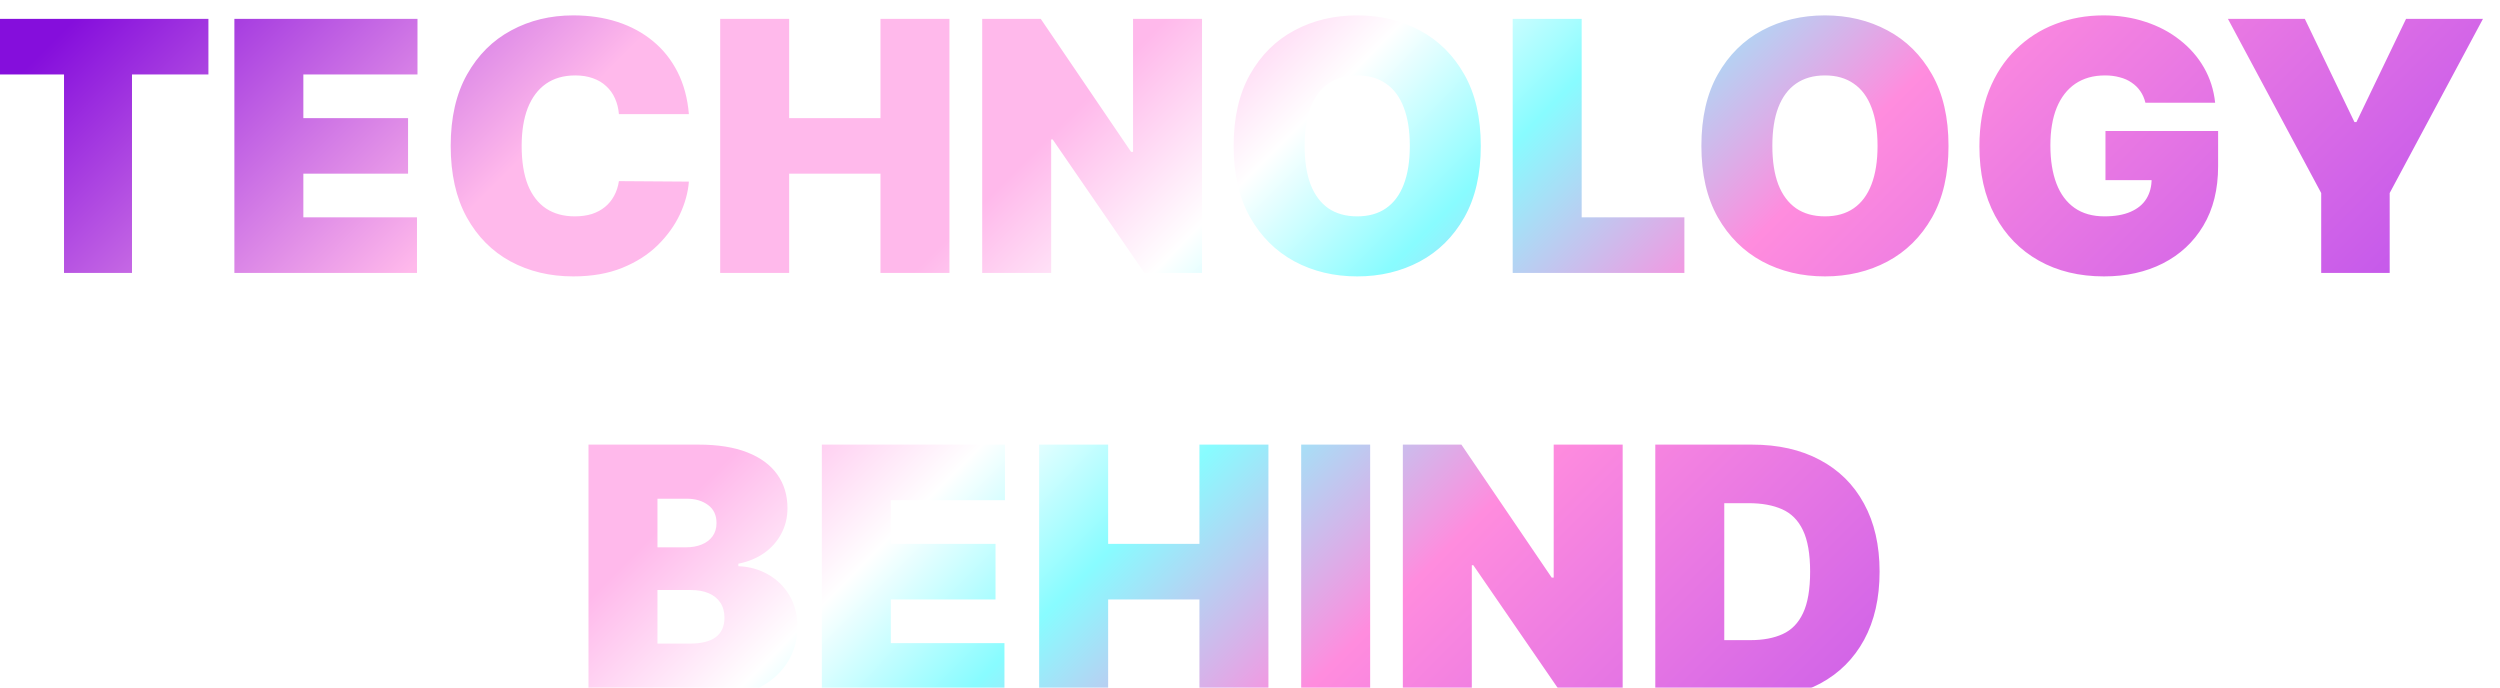 <svg width="229" height="63" viewBox="0 0 229 63" fill="none" xmlns="http://www.w3.org/2000/svg">
<g filter="url(#filter0_i_2_2315)">
<path d="M0.364 5.818V0.727H20.591V5.818H13.591V24H7.364V5.818H0.364ZM22.969 24V0.727H39.742V5.818H29.287V9.818H38.878V14.909H29.287V18.909H39.696V24H22.969ZM64.602 9.455H58.193C58.148 8.924 58.026 8.443 57.83 8.011C57.64 7.58 57.375 7.208 57.034 6.898C56.701 6.58 56.295 6.337 55.818 6.17C55.341 5.996 54.799 5.909 54.193 5.909C53.133 5.909 52.235 6.167 51.5 6.682C50.773 7.197 50.22 7.936 49.841 8.898C49.47 9.86 49.284 11.015 49.284 12.364C49.284 13.788 49.474 14.981 49.852 15.943C50.239 16.898 50.795 17.617 51.523 18.102C52.25 18.579 53.125 18.818 54.148 18.818C54.731 18.818 55.254 18.746 55.716 18.602C56.178 18.451 56.58 18.235 56.92 17.954C57.261 17.674 57.538 17.337 57.75 16.943C57.97 16.542 58.117 16.091 58.193 15.591L64.602 15.636C64.526 16.621 64.25 17.625 63.773 18.648C63.295 19.663 62.617 20.602 61.739 21.466C60.867 22.322 59.788 23.011 58.5 23.534C57.212 24.057 55.716 24.318 54.011 24.318C51.875 24.318 49.958 23.86 48.261 22.943C46.572 22.026 45.235 20.678 44.25 18.898C43.273 17.117 42.784 14.939 42.784 12.364C42.784 9.773 43.284 7.591 44.284 5.818C45.284 4.038 46.633 2.693 48.33 1.784C50.026 0.867 51.92 0.409 54.011 0.409C55.481 0.409 56.833 0.61 58.068 1.011C59.303 1.413 60.386 2 61.318 2.773C62.25 3.538 63 4.481 63.568 5.602C64.136 6.723 64.481 8.008 64.602 9.455ZM67.469 24V0.727H73.787V9.818H82.151V0.727H88.469V24H82.151V14.909H73.787V24H67.469ZM111.605 0.727V24H106.332L97.923 11.773H97.787V24H91.469V0.727H96.832L105.105 12.909H105.287V0.727H111.605ZM137.139 12.364C137.139 14.954 136.635 17.14 135.628 18.921C134.62 20.693 133.26 22.038 131.548 22.954C129.836 23.864 127.927 24.318 125.821 24.318C123.7 24.318 121.783 23.86 120.071 22.943C118.366 22.019 117.01 20.671 116.003 18.898C115.003 17.117 114.503 14.939 114.503 12.364C114.503 9.773 115.003 7.591 116.003 5.818C117.01 4.038 118.366 2.693 120.071 1.784C121.783 0.867 123.7 0.409 125.821 0.409C127.927 0.409 129.836 0.867 131.548 1.784C133.26 2.693 134.62 4.038 135.628 5.818C136.635 7.591 137.139 9.773 137.139 12.364ZM130.639 12.364C130.639 10.97 130.454 9.795 130.082 8.841C129.719 7.879 129.177 7.152 128.457 6.659C127.745 6.159 126.866 5.909 125.821 5.909C124.776 5.909 123.893 6.159 123.173 6.659C122.461 7.152 121.92 7.879 121.548 8.841C121.185 9.795 121.003 10.97 121.003 12.364C121.003 13.758 121.185 14.936 121.548 15.898C121.92 16.852 122.461 17.579 123.173 18.079C123.893 18.572 124.776 18.818 125.821 18.818C126.866 18.818 127.745 18.572 128.457 18.079C129.177 17.579 129.719 16.852 130.082 15.898C130.454 14.936 130.639 13.758 130.639 12.364ZM140.062 24V0.727H146.381V18.909H155.79V24H140.062ZM179.983 12.364C179.983 14.954 179.479 17.14 178.472 18.921C177.464 20.693 176.104 22.038 174.392 22.954C172.68 23.864 170.771 24.318 168.665 24.318C166.544 24.318 164.627 23.86 162.915 22.943C161.21 22.019 159.854 20.671 158.847 18.898C157.847 17.117 157.347 14.939 157.347 12.364C157.347 9.773 157.847 7.591 158.847 5.818C159.854 4.038 161.21 2.693 162.915 1.784C164.627 0.867 166.544 0.409 168.665 0.409C170.771 0.409 172.68 0.867 174.392 1.784C176.104 2.693 177.464 4.038 178.472 5.818C179.479 7.591 179.983 9.773 179.983 12.364ZM173.483 12.364C173.483 10.97 173.297 9.795 172.926 8.841C172.562 7.879 172.021 7.152 171.301 6.659C170.589 6.159 169.71 5.909 168.665 5.909C167.619 5.909 166.737 6.159 166.017 6.659C165.305 7.152 164.763 7.879 164.392 8.841C164.028 9.795 163.847 10.97 163.847 12.364C163.847 13.758 164.028 14.936 164.392 15.898C164.763 16.852 165.305 17.579 166.017 18.079C166.737 18.572 167.619 18.818 168.665 18.818C169.71 18.818 170.589 18.572 171.301 18.079C172.021 17.579 172.562 16.852 172.926 15.898C173.297 14.936 173.483 13.758 173.483 12.364ZM198.02 8.409C197.921 8.008 197.766 7.655 197.554 7.352C197.342 7.042 197.077 6.78 196.759 6.568C196.448 6.348 196.084 6.186 195.668 6.08C195.259 5.966 194.808 5.909 194.315 5.909C193.255 5.909 192.349 6.163 191.599 6.67C190.857 7.178 190.289 7.909 189.895 8.864C189.509 9.818 189.315 10.97 189.315 12.318C189.315 13.682 189.501 14.848 189.872 15.818C190.243 16.788 190.796 17.53 191.531 18.046C192.266 18.561 193.179 18.818 194.27 18.818C195.232 18.818 196.031 18.678 196.668 18.398C197.312 18.117 197.793 17.72 198.111 17.204C198.429 16.689 198.588 16.083 198.588 15.386L199.679 15.5H194.361V11H204.679V14.227C204.679 16.349 204.228 18.163 203.327 19.671C202.433 21.171 201.198 22.322 199.622 23.125C198.054 23.921 196.255 24.318 194.224 24.318C191.959 24.318 189.971 23.837 188.259 22.875C186.546 21.913 185.209 20.542 184.247 18.761C183.293 16.981 182.815 14.864 182.815 12.409C182.815 10.485 183.107 8.78 183.69 7.295C184.281 5.811 185.099 4.557 186.145 3.534C187.19 2.504 188.399 1.727 189.77 1.205C191.141 0.674 192.611 0.409 194.179 0.409C195.558 0.409 196.838 0.606 198.02 1C199.209 1.386 200.259 1.939 201.168 2.659C202.084 3.371 202.823 4.216 203.384 5.193C203.944 6.17 204.285 7.242 204.406 8.409H198.02ZM205.577 0.727H212.622L217.168 10.182H217.349L221.895 0.727H228.94L220.395 16.682V24H214.122V16.682L205.577 0.727ZM55.406 63V39.727H65.497C67.27 39.727 68.758 39.966 69.963 40.443C71.175 40.92 72.088 41.595 72.702 42.466C73.323 43.337 73.633 44.364 73.633 45.545C73.633 46.401 73.444 47.182 73.065 47.886C72.694 48.591 72.171 49.182 71.497 49.659C70.823 50.129 70.035 50.455 69.133 50.636V50.864C70.133 50.901 71.043 51.155 71.861 51.625C72.679 52.087 73.331 52.727 73.815 53.545C74.3 54.356 74.543 55.311 74.543 56.409C74.543 57.682 74.209 58.814 73.543 59.807C72.883 60.799 71.944 61.58 70.724 62.148C69.505 62.716 68.05 63 66.361 63H55.406ZM61.724 57.955H64.679C65.74 57.955 66.535 57.758 67.065 57.364C67.596 56.962 67.861 56.371 67.861 55.591C67.861 55.045 67.736 54.583 67.486 54.205C67.236 53.826 66.88 53.538 66.418 53.341C65.963 53.144 65.414 53.045 64.77 53.045H61.724V57.955ZM61.724 49.136H64.315C64.868 49.136 65.357 49.049 65.781 48.875C66.206 48.701 66.535 48.451 66.77 48.125C67.012 47.792 67.133 47.386 67.133 46.909C67.133 46.189 66.876 45.64 66.361 45.261C65.846 44.875 65.194 44.682 64.406 44.682H61.724V49.136ZM76.781 63V39.727H93.554V44.818H83.099V48.818H92.69V53.909H83.099V57.909H93.508V63H76.781ZM96.688 63V39.727H103.006V48.818H111.369V39.727H117.688V63H111.369V53.909H103.006V63H96.688ZM127.006 39.727V63H120.688V39.727H127.006ZM150.136 39.727V63H144.864L136.455 50.773H136.318V63H130V39.727H135.364L143.636 51.909H143.818V39.727H150.136ZM162.08 63H153.125V39.727H161.989C164.383 39.727 166.451 40.193 168.193 41.125C169.943 42.049 171.292 43.383 172.239 45.125C173.193 46.86 173.67 48.939 173.67 51.364C173.67 53.788 173.197 55.871 172.25 57.614C171.303 59.349 169.962 60.682 168.227 61.614C166.492 62.538 164.443 63 162.08 63ZM159.443 57.636H161.852C163.004 57.636 163.985 57.451 164.795 57.08C165.614 56.708 166.235 56.068 166.659 55.159C167.091 54.25 167.307 52.985 167.307 51.364C167.307 49.742 167.087 48.477 166.648 47.568C166.216 46.659 165.58 46.019 164.739 45.648C163.905 45.276 162.883 45.091 161.67 45.091H159.443V57.636Z" fill="url(#paint0_linear_2_2315)"/>
</g>
<defs>
<filter id="filter0_i_2_2315" x="0.364" y="0.409" width="228.577" height="62.591" filterUnits="userSpaceOnUse" color-interpolation-filters="sRGB">
<feFlood flood-opacity="0" result="BackgroundImageFix"/>
<feBlend mode="normal" in="SourceGraphic" in2="BackgroundImageFix" result="shape"/>
<feColorMatrix in="SourceAlpha" type="matrix" values="0 0 0 0 0 0 0 0 0 0 0 0 0 0 0 0 0 0 127 0" result="hardAlpha"/>
<feOffset dx="-1.5" dy="1"/>
<feComposite in2="hardAlpha" operator="arithmetic" k2="-1" k3="1"/>
<feColorMatrix type="matrix" values="0 0 0 0 0.533 0 0 0 0 0.988 0 0 0 0 1 0 0 0 1 0"/>
<feBlend mode="normal" in2="shape" result="effect1_innerShadow_2_2315"/>
</filter>
<linearGradient id="paint0_linear_2_2315" x1="9.824" y1="-47.258" x2="203.706" y2="145.622" gradientUnits="userSpaceOnUse">
<stop offset="0.12" stop-color="#850EDC"/>
<stop offset="0.259" stop-color="#FFB9EB"/>
<stop offset="0.379" stop-color="#FFB9EB"/>
<stop offset="0.436" stop-color="white"/>
<stop offset="0.491" stop-color="#88FCFF"/>
<stop offset="0.571" stop-color="#FF8CDE"/>
<stop offset="0.815" stop-color="#A73FF1"/>
<stop offset="0.942" stop-color="#FFB9EB"/>
</linearGradient>
</defs>
</svg>
